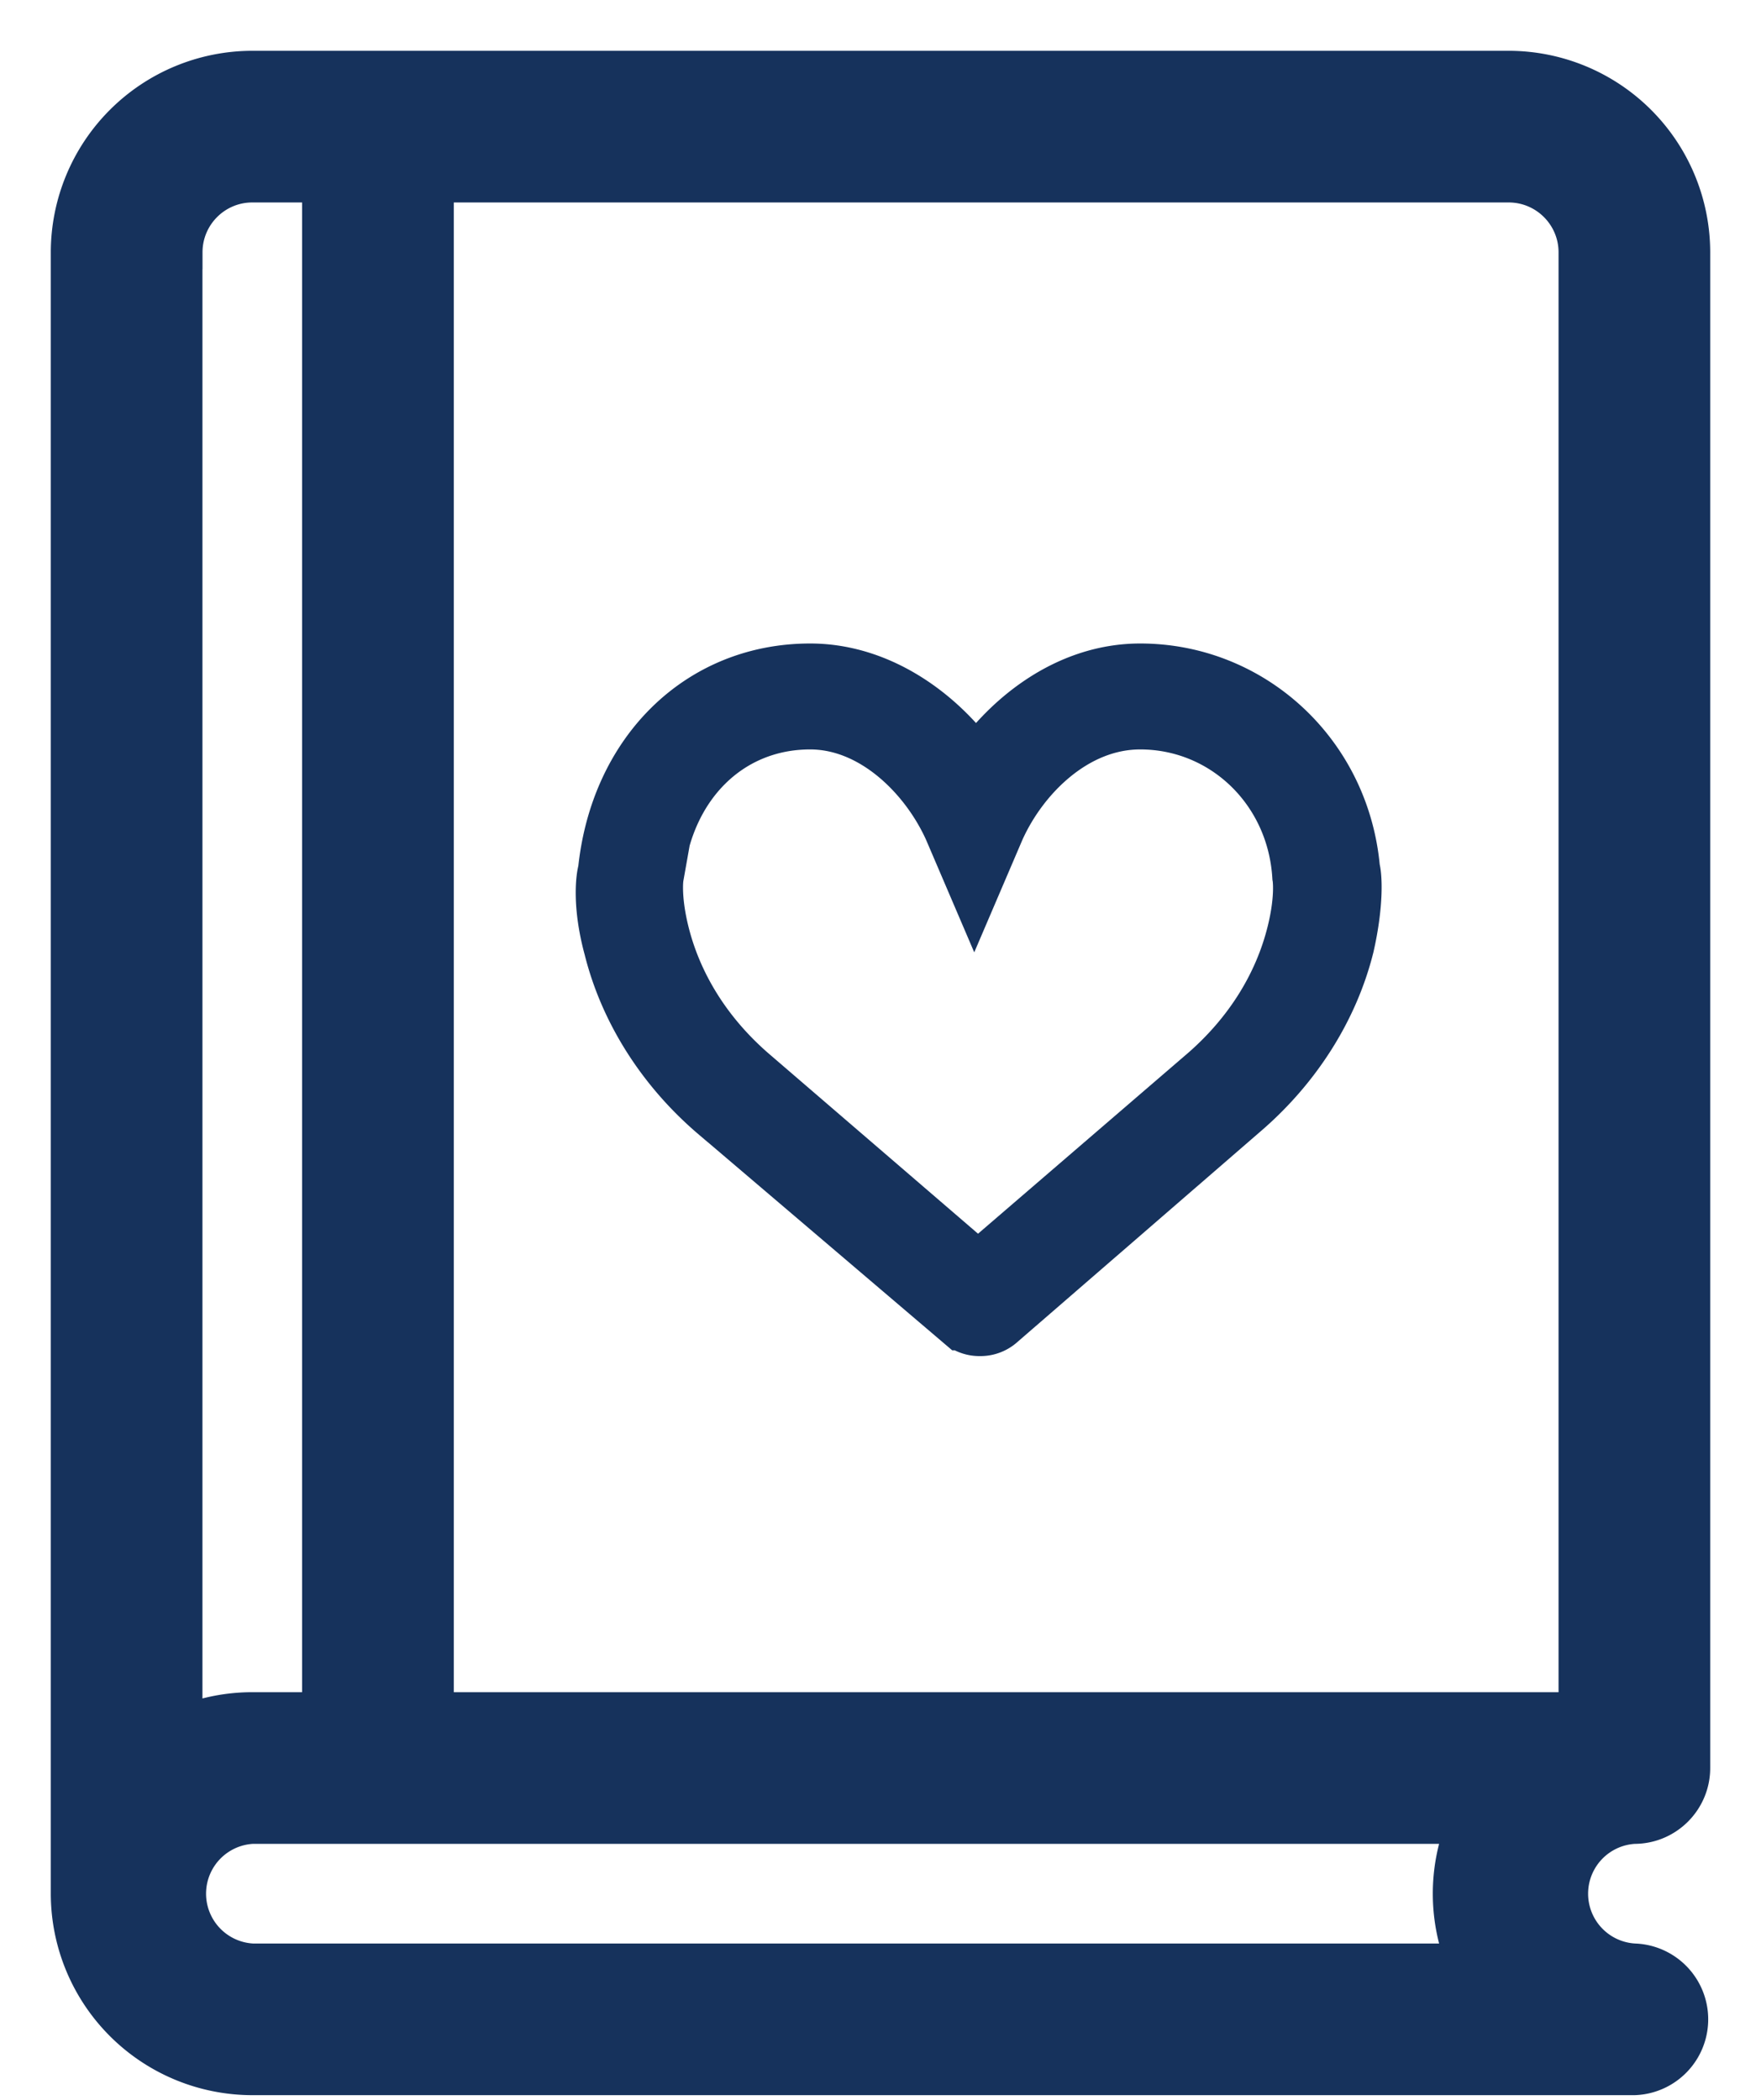 <svg xmlns="http://www.w3.org/2000/svg" width="26" height="31" viewBox="0 0 26 31">
    <g fill="none" fill-rule="nonzero" stroke="#16325C">
        <path fill="#16325C" stroke-width=".5" d="M24.13 26.971c.48 0 .87-.39.87-.87V3.725A2.728 2.728 0 0 0 22.275 1H3.725A2.728 2.728 0 0 0 1 3.725v24.232a2.728 2.728 0 0 0 2.725 2.724H24.13a.87.87 0 0 0 0-1.739.987.987 0 0 1 0-1.971zM2.74 3.725c0-.544.441-.986.985-.986h.985v22.493h-.985c-.348 0-.68.066-.986.185V3.725zm18.85 25.217H3.725a.987.987 0 0 1 0-1.971H21.59a2.71 2.71 0 0 0 0 1.971zm1.67-3.71H6.45V2.739h15.825c.544 0 .986.442.986.986v21.507z"/>
        <path fill="#00437D" d="M10.638 16.365l3.605 3.07a.32.32 0 0 0 .225.085.32.32 0 0 0 .225-.085l3.577-3.098c.76-.648 1.296-1.493 1.521-2.394.141-.62.113-1.014.085-1.098C19.735 11.21 18.41 10 16.834 10c-1.042 0-1.915.704-2.422 1.493-.507-.789-1.409-1.493-2.45-1.493-1.578 0-2.76 1.183-2.93 2.873-.028.084-.084.479.085 1.098.225.902.76 1.747 1.52 2.394zM9.595 12.93v-.028c.141-1.38 1.099-2.338 2.366-2.338.986 0 1.803.817 2.17 1.634l.253.591.253-.591c.366-.817 1.183-1.634 2.197-1.634 1.296 0 2.366 1.014 2.45 2.366 0 0 .057.31-.084.873-.197.789-.648 1.521-1.324 2.113l-3.436 2.957-3.436-2.957c-.676-.592-1.127-1.324-1.324-2.113-.14-.563-.085-.873-.085-.873z"/>
    </g>
</svg>
